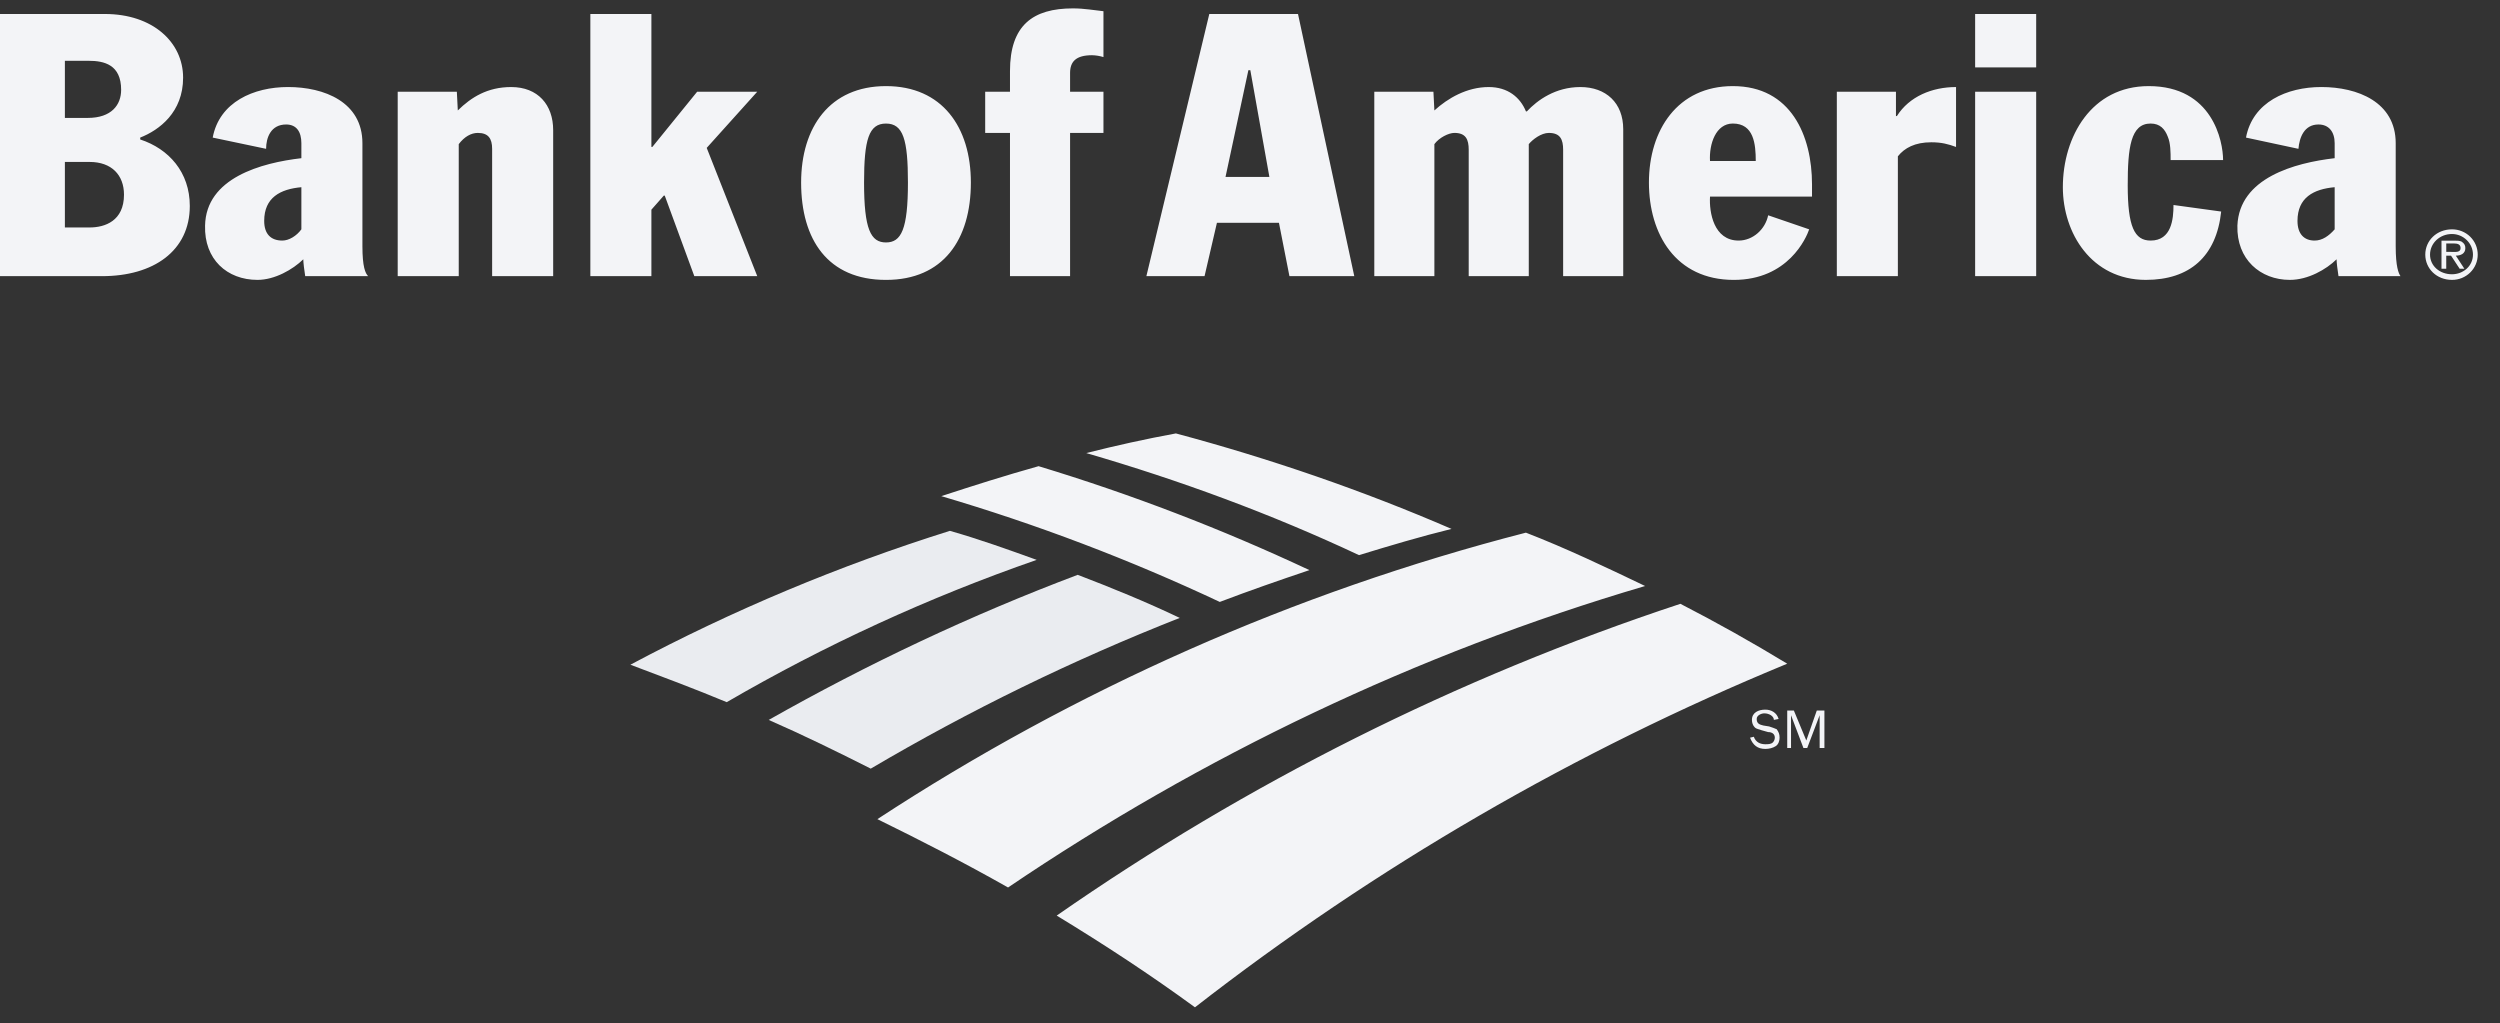 <svg width="149" height="61" viewBox="0 0 149 61" fill="none" xmlns="http://www.w3.org/2000/svg">
<rect x="0" y="0" width="149" height="61" fill="#333333" stroke="none"/>
<g id="Company logo" clip-path="url(#clip0_71_507)">
<path id="Vector" fill-rule="evenodd" clip-rule="evenodd" d="M64.231 34.26C66.277 35.041 68.323 35.879 70.313 36.827C63.941 39.336 57.782 42.34 51.897 45.811C49.907 44.806 47.861 43.802 45.815 42.908C51.726 39.561 57.865 36.66 64.231 34.26ZM56.614 31.638C50.026 33.705 43.65 36.377 37.572 39.617C39.505 40.343 41.437 41.068 43.313 41.849C49.176 38.44 55.363 35.6 61.786 33.368C60.081 32.754 58.376 32.14 56.614 31.638Z" fill="#EAECF0"/>
<path id="Vector_2" fill-rule="evenodd" clip-rule="evenodd" d="M104.528 43.911C104.642 44.245 104.927 44.357 105.211 44.357C105.381 44.357 105.552 44.357 105.666 44.245C105.737 44.169 105.777 44.069 105.779 43.966C105.779 43.743 105.609 43.632 105.381 43.632L104.983 43.52C104.87 43.464 104.698 43.464 104.585 43.352C104.471 43.241 104.415 43.074 104.415 42.906C104.415 42.46 104.814 42.294 105.211 42.294C105.552 42.294 105.893 42.46 106.006 42.851L105.723 42.906C105.723 42.682 105.438 42.516 105.154 42.516C104.984 42.516 104.699 42.627 104.699 42.85C104.699 43.129 104.871 43.185 105.098 43.241L105.438 43.296C105.609 43.352 105.779 43.408 105.893 43.463C106.006 43.631 106.063 43.743 106.063 43.966C106.063 44.133 106.006 44.357 105.836 44.468C105.666 44.58 105.437 44.636 105.211 44.636C104.755 44.636 104.472 44.412 104.302 43.966L104.528 43.911ZM106.745 44.58H106.519V42.349H106.915L107.656 44.134L108.28 42.349H108.735V44.58H108.451V42.627L107.711 44.58H107.484L106.745 42.627V44.58ZM78.042 33.979C72.822 31.53 67.427 29.46 61.899 27.784C59.91 28.342 57.977 28.956 56.101 29.57C61.791 31.248 67.34 33.356 72.699 35.875C74.461 35.205 76.222 34.592 78.042 33.979ZM86.511 31.523C81.225 29.235 75.711 27.338 70.083 25.832C68.264 26.166 66.503 26.557 64.741 27.003C70.311 28.622 75.767 30.63 80.997 33.086C82.815 32.528 84.692 31.97 86.511 31.523ZM100.152 35.987C86.794 40.396 74.289 46.7 62.979 54.569C65.82 56.298 68.549 58.084 71.22 60.036C81.982 51.664 93.857 44.775 106.518 39.557C104.44 38.292 102.317 37.102 100.152 35.987ZM90.944 31.746C77.074 35.317 64.059 41.121 52.292 48.821C54.907 50.104 57.522 51.444 60.08 52.894C71.619 45.082 84.408 38.944 98.049 34.926C95.719 33.811 93.388 32.695 90.944 31.746Z" fill="#F3F4F7"/>
<path id="Vector_3" fill-rule="evenodd" clip-rule="evenodd" d="M52.805 5.132C56.159 5.132 57.864 7.587 57.864 10.879C57.864 14.283 56.215 16.682 52.805 16.682C49.339 16.682 47.747 14.283 47.747 10.879C47.747 7.587 49.452 5.132 52.805 5.132ZM52.805 14.45C53.715 14.45 54.113 13.669 54.113 10.879C54.113 8.312 53.828 7.364 52.805 7.364C51.782 7.364 51.498 8.312 51.498 10.879C51.498 13.669 51.896 14.45 52.805 14.45ZM60.195 7.921H58.717V5.466H60.195V4.239C60.195 1.504 61.56 0.5 63.947 0.5C64.629 0.5 65.197 0.611 65.766 0.668V3.402C65.545 3.334 65.316 3.296 65.084 3.291C64.118 3.291 63.777 3.681 63.777 4.35V5.467H65.766V7.922H63.777V16.459H60.195V7.921ZM17.962 8.535C17.962 7.865 17.678 7.419 17.054 7.419C16.144 7.419 15.86 8.201 15.86 8.87L12.677 8.2C13.074 6.08 15.121 5.187 17.167 5.187C19.326 5.187 21.6 6.079 21.6 8.534V14.672C21.6 15.899 21.771 16.29 21.941 16.458H18.19C18.133 16.123 18.076 15.62 18.076 15.454C17.451 16.067 16.371 16.681 15.348 16.681C13.529 16.681 12.164 15.453 12.222 13.445C12.278 10.599 15.575 9.706 17.962 9.428V8.535ZM17.962 11.157C16.712 11.269 15.746 11.771 15.746 13.166C15.746 13.947 16.144 14.338 16.826 14.338C17.224 14.338 17.679 14.059 17.962 13.668V11.157ZM27.341 8.59V16.459H23.703V5.466H27.228L27.285 6.583C28.081 5.801 29.047 5.188 30.467 5.188C32.059 5.188 32.969 6.247 32.969 7.755V16.459H29.331V8.87C29.331 8.257 29.103 7.922 28.478 7.922C28.081 7.921 27.682 8.144 27.341 8.59ZM35.185 0.834H38.823V8.758H38.88L41.551 5.466H45.132L42.12 8.814L45.132 16.459H41.381L39.619 11.659H39.562L38.823 12.497V16.459H35.185V0.834ZM8.357 8.312C10.062 8.87 11.312 10.265 11.312 12.275C11.312 14.952 9.152 16.459 6.083 16.459H0V0.834H6.252C9.094 0.834 10.913 2.509 10.913 4.629C10.913 6.693 9.492 7.754 8.356 8.2V8.312H8.357ZM3.867 13.557H5.344C6.253 13.557 7.39 13.167 7.39 11.604C7.39 10.433 6.651 9.652 5.344 9.652H3.867V13.557ZM3.867 7.028H5.23C6.651 7.028 7.22 6.246 7.22 5.354C7.22 3.847 6.197 3.624 5.288 3.624H3.867V7.028ZM139.146 8.535C139.146 7.865 138.805 7.419 138.181 7.419C137.327 7.419 137.043 8.201 136.987 8.87L133.861 8.2C134.259 6.08 136.305 5.187 138.351 5.187C140.511 5.187 142.784 6.079 142.784 8.534V14.672C142.784 15.899 142.954 16.29 143.069 16.458H139.374C139.317 16.123 139.26 15.62 139.26 15.454C138.635 16.067 137.556 16.681 136.474 16.681C134.714 16.681 133.292 15.453 133.349 13.445C133.463 10.599 136.76 9.706 139.146 9.428V8.535ZM139.146 11.157C137.895 11.269 136.93 11.771 136.93 13.166C136.93 13.947 137.327 14.338 137.952 14.338C138.407 14.338 138.804 14.059 139.146 13.668V11.157H139.146ZM101.917 11.716C101.859 12.664 102.144 14.338 103.621 14.338C104.473 14.338 105.212 13.668 105.382 12.831L107.827 13.669C107.657 14.171 106.576 16.682 103.335 16.682C99.867 16.682 98.276 13.948 98.276 10.879C98.276 7.754 99.983 5.132 103.278 5.132C106.746 5.132 107.996 8.089 107.996 10.99V11.716H101.917ZM104.643 9.595C104.643 8.59 104.53 7.363 103.279 7.363C102.257 7.363 101.858 8.59 101.916 9.595H104.643ZM117.718 5.466H121.356V16.459H117.718V5.466ZM117.718 0.834H121.356V4.016H117.718V0.834ZM129.369 9.539C129.369 9.093 129.369 8.535 129.199 8.144C129.029 7.698 128.744 7.363 128.177 7.363C126.983 7.363 126.812 8.813 126.812 11.046C126.812 13.501 127.209 14.338 128.177 14.338C129.426 14.338 129.54 13.054 129.54 12.218L132.382 12.608C132.098 15.287 130.507 16.681 127.892 16.681C124.653 16.681 122.946 13.892 122.946 11.157C122.946 8.144 124.653 5.132 128.062 5.132C131.871 5.132 132.496 8.424 132.496 9.539H129.369ZM72.074 0.834H77.361L80.715 16.459H76.85L76.225 13.278H72.529L71.791 16.459H68.324L72.074 0.834ZM73.041 10.544H75.655L74.519 4.183H74.404L73.041 10.544ZM109.475 5.466H112.999V6.917H113.055C113.794 5.745 115.159 5.188 116.58 5.188V8.759C116.124 8.591 115.727 8.48 115.102 8.48C114.136 8.48 113.511 8.814 113.113 9.317V16.459H109.475V5.466ZM91.115 8.59V16.459H87.535V8.926C87.535 8.312 87.365 7.921 86.683 7.921C86.341 7.921 85.774 8.201 85.489 8.59V16.459H81.908V5.466H85.432L85.489 6.583C86.285 5.858 87.422 5.188 88.73 5.188C89.865 5.188 90.604 5.801 90.946 6.638H91.003C91.628 5.968 92.707 5.188 94.187 5.188C95.722 5.188 96.744 6.136 96.744 7.698V16.459H93.163V8.927C93.163 8.313 92.993 7.922 92.311 7.922C91.855 7.921 91.344 8.312 91.115 8.59ZM144.547 15.175C144.547 14.338 145.227 13.669 146.138 13.669C146.339 13.668 146.539 13.706 146.726 13.782C146.912 13.857 147.082 13.968 147.224 14.108C147.367 14.248 147.48 14.415 147.557 14.598C147.634 14.781 147.673 14.977 147.672 15.175C147.673 15.373 147.634 15.569 147.557 15.752C147.48 15.936 147.367 16.102 147.224 16.242C147.082 16.382 146.912 16.493 146.726 16.569C146.539 16.644 146.339 16.682 146.138 16.681C145.227 16.682 144.547 16.012 144.547 15.175ZM144.83 15.175C144.83 15.844 145.399 16.346 146.138 16.346C146.82 16.346 147.389 15.844 147.389 15.175C147.389 14.505 146.82 13.947 146.138 13.947C145.399 13.947 144.83 14.505 144.83 15.175Z" fill="#F3F4F7"/>
<path id="Vector_4" fill-rule="evenodd" clip-rule="evenodd" d="M146.877 16.017H146.594L146.081 15.236H145.796V16.017H145.513V14.343H146.309C146.422 14.343 146.594 14.343 146.707 14.398C146.877 14.51 146.934 14.621 146.934 14.789C146.934 15.123 146.651 15.236 146.366 15.236L146.877 16.017ZM146.082 15.013C146.309 15.013 146.651 15.068 146.651 14.789C146.651 14.566 146.479 14.51 146.252 14.51H145.797V15.012L146.082 15.013Z" fill="#F3F4F7"/>
</g>
<defs>
<clipPath id="clip0_71_507">
<rect width="148.75" height="60" fill="white" transform="translate(0 0.5)"/>
</clipPath>
</defs>
</svg>
